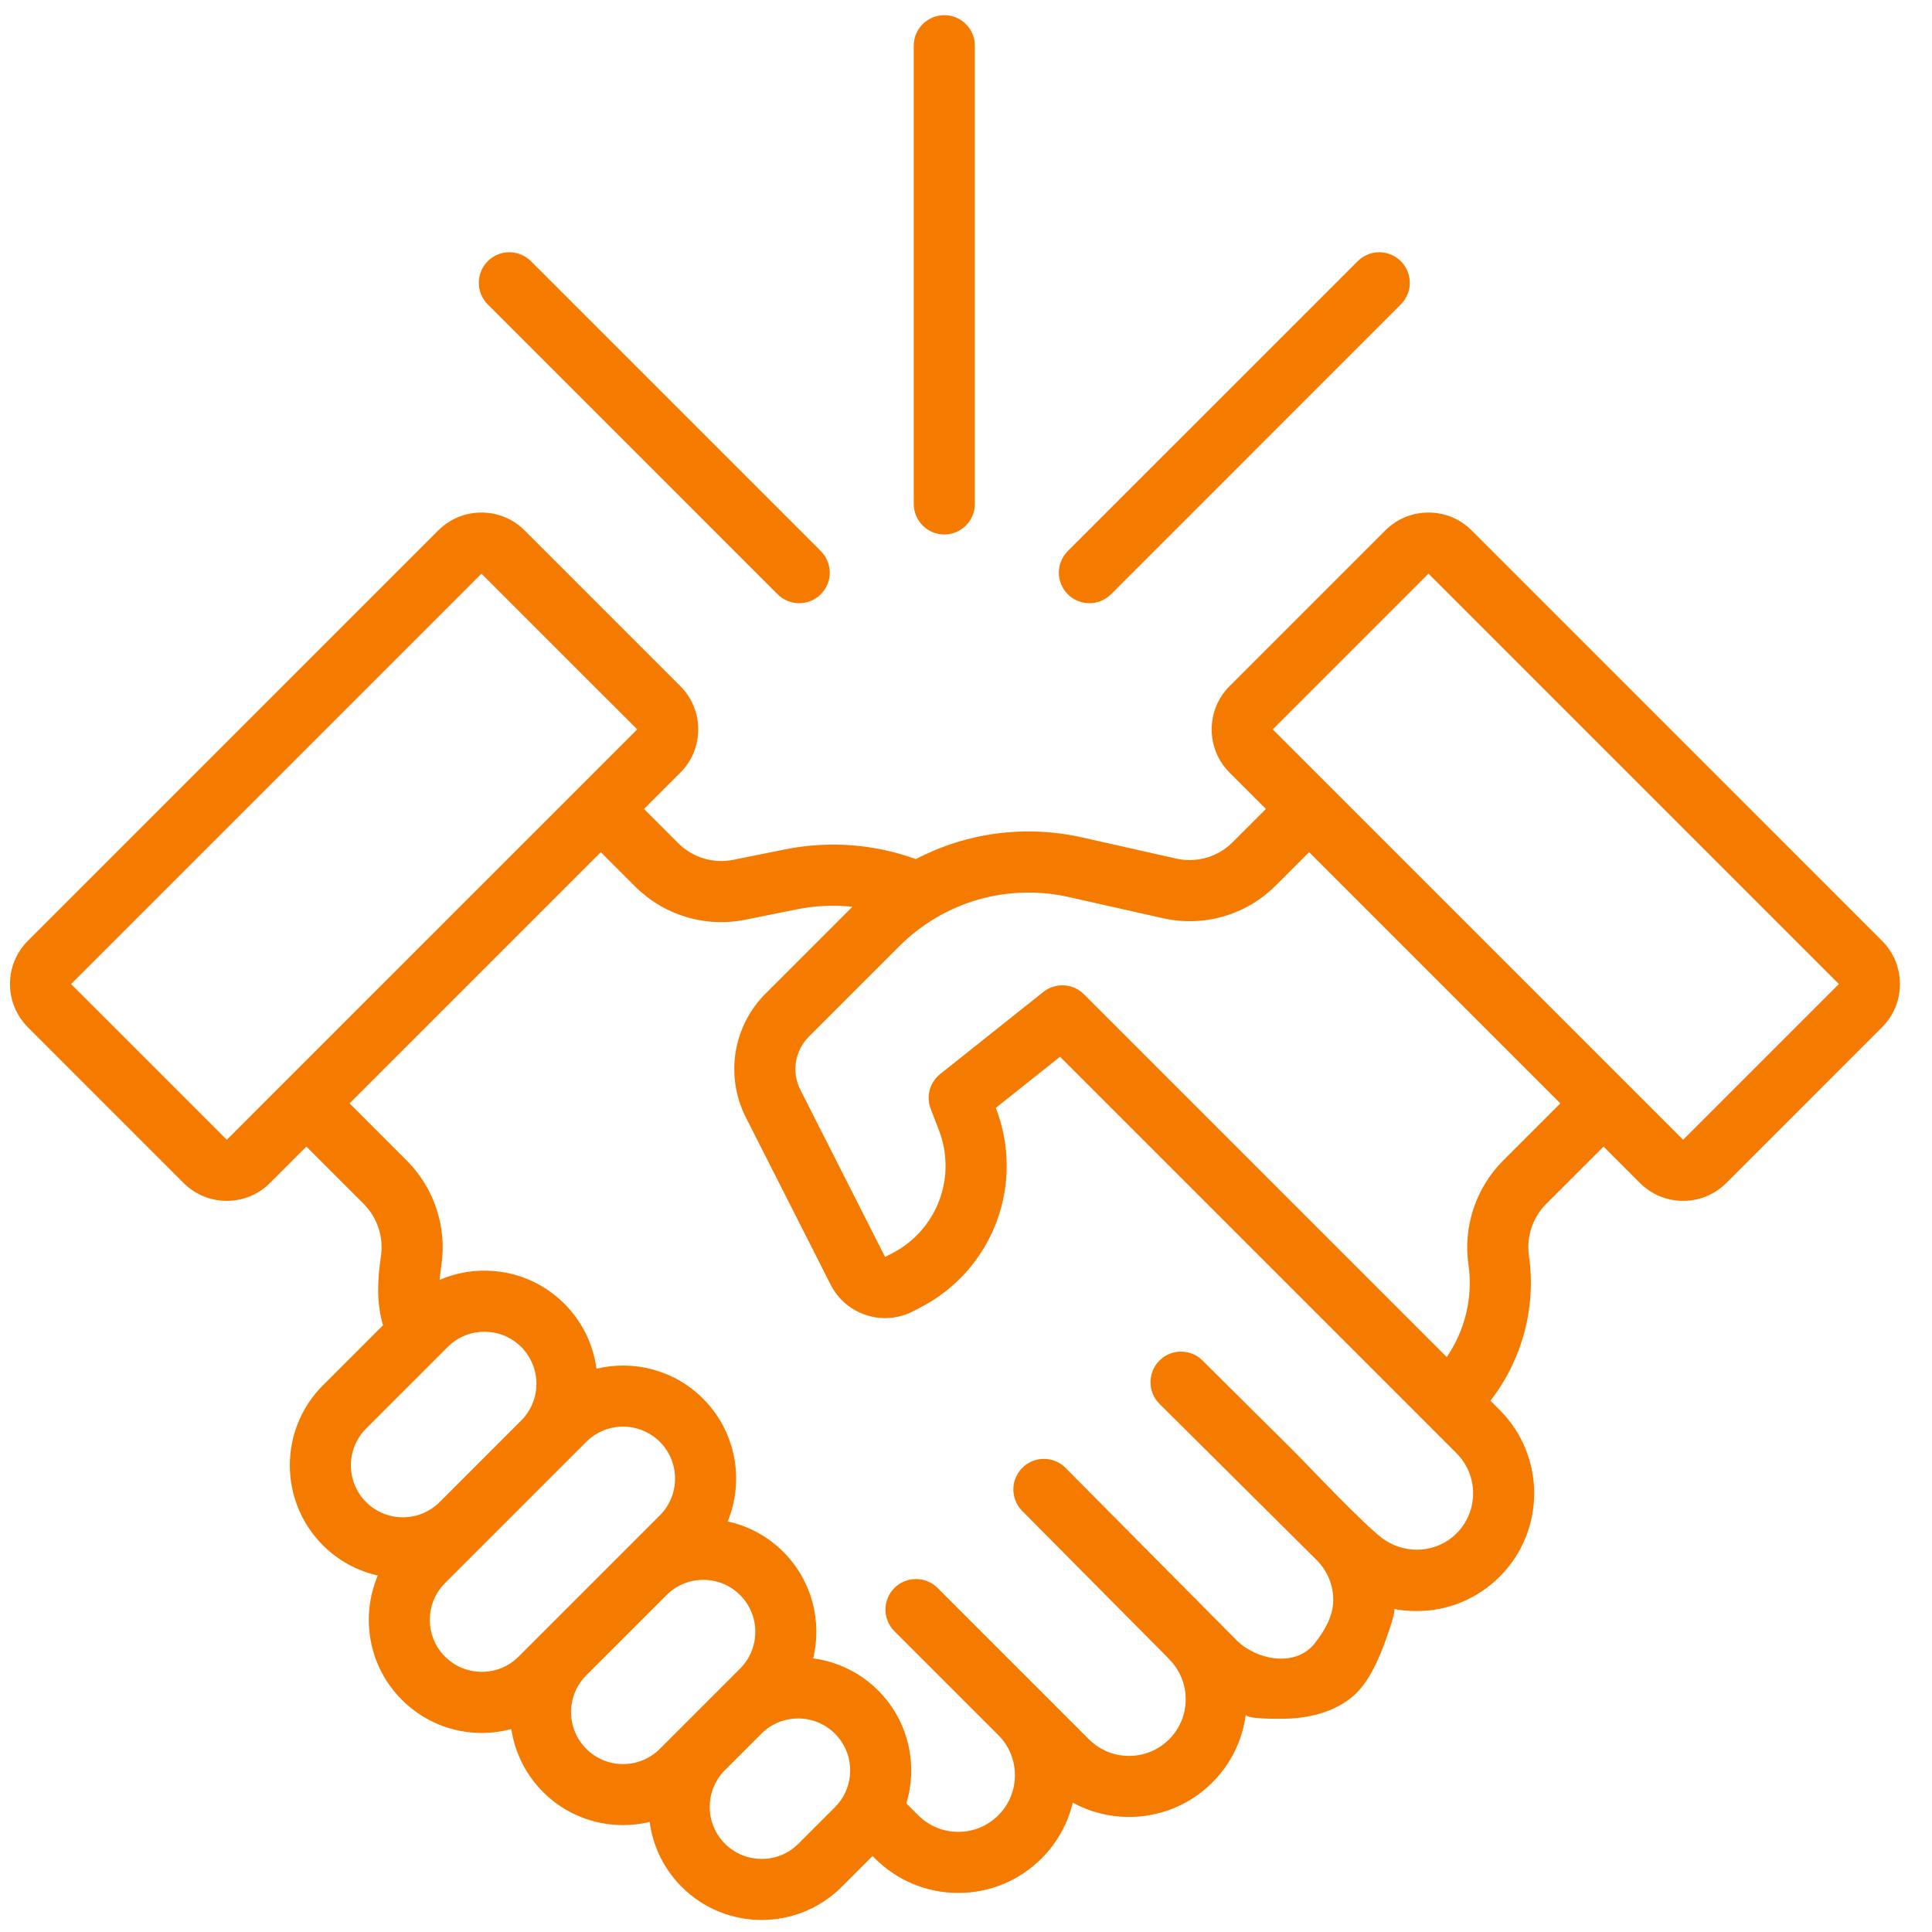 <svg width="71" height="71" viewBox="0 0 71 71" fill="none" xmlns="http://www.w3.org/2000/svg">
<g clip-path="url(#clip0_809_7368)">
<path d="M38.276 68.297C38.849 67.724 39.241 67.017 39.424 66.248C40.059 66.593 40.769 66.773 41.491 66.772C42.599 66.772 43.708 66.351 44.551 65.507C45.237 64.821 45.663 63.946 45.783 62.999C45.758 63.197 47.102 63.162 47.236 63.161C48.19 63.151 49.277 62.854 49.937 62.126C50.305 61.721 50.542 61.219 50.754 60.72C50.818 60.571 51.354 59.152 51.223 59.127C51.494 59.179 51.772 59.206 52.055 59.206C53.211 59.206 54.297 58.756 55.115 57.939C56.802 56.251 56.802 53.506 55.115 51.818L54.773 51.476C55.936 49.979 56.461 48.047 56.188 46.153C56.139 45.807 56.17 45.455 56.281 45.124C56.391 44.792 56.576 44.491 56.822 44.244L58.93 42.137L60.267 43.474C60.691 43.898 61.255 44.131 61.854 44.131C62.454 44.131 63.018 43.898 63.442 43.474L69.165 37.75C70.041 36.875 70.041 35.45 69.165 34.575L54.084 19.494C53.66 19.07 53.096 18.836 52.496 18.836C51.896 18.836 51.332 19.07 50.908 19.494L45.185 25.217C44.31 26.092 44.309 27.517 45.185 28.392L46.522 29.729L45.301 30.949C45.034 31.218 44.703 31.414 44.339 31.52C43.975 31.625 43.59 31.636 43.221 31.552L39.782 30.778C37.669 30.302 35.513 30.601 33.658 31.571C32.114 31.014 30.461 30.89 28.839 31.217L26.954 31.597C26.591 31.671 26.215 31.654 25.86 31.547C25.506 31.439 25.183 31.246 24.922 30.984L23.667 29.729L25.004 28.392C25.879 27.517 25.879 26.093 25.004 25.217L19.28 19.494C18.857 19.07 18.293 18.836 17.693 18.836C17.093 18.836 16.529 19.07 16.105 19.494L1.024 34.575C0.148 35.45 0.148 36.875 1.024 37.75L6.747 43.474C6.955 43.683 7.202 43.848 7.475 43.961C7.747 44.074 8.04 44.132 8.335 44.131C8.934 44.131 9.498 43.898 9.922 43.474L11.259 42.137L13.367 44.244C13.613 44.492 13.798 44.793 13.908 45.124C14.018 45.455 14.05 45.807 14.001 46.153C13.864 47.099 13.837 47.846 14.073 48.705L11.867 50.911C10.246 52.531 10.246 55.168 11.867 56.788C12.42 57.343 13.12 57.728 13.884 57.9C13.241 59.414 13.535 61.235 14.768 62.467C15.553 63.252 16.596 63.685 17.706 63.685C18.078 63.685 18.441 63.635 18.79 63.541C18.921 64.418 19.331 65.23 19.959 65.857C20.769 66.667 21.833 67.072 22.897 67.072C23.226 67.072 23.554 67.033 23.875 66.956C23.994 67.86 24.408 68.699 25.053 69.342C25.863 70.153 26.928 70.558 27.992 70.558C29.056 70.558 30.12 70.153 30.931 69.342L32.066 68.207L32.155 68.297C32.973 69.114 34.059 69.564 35.215 69.564C36.372 69.565 37.459 69.114 38.276 68.297ZM52.496 21.081L67.578 36.163L61.854 41.886L46.772 26.805L52.496 21.081ZM39.288 32.968L42.727 33.742C44.238 34.083 45.794 33.632 46.889 32.537L48.109 31.316L57.342 40.549L55.234 42.656C54.239 43.652 53.764 45.079 53.965 46.473C54.138 47.669 53.842 48.887 53.167 49.871L39.834 36.538C39.639 36.343 39.38 36.227 39.104 36.211C38.829 36.196 38.557 36.282 38.342 36.454L34.552 39.47C34.365 39.619 34.23 39.823 34.167 40.054C34.105 40.285 34.117 40.529 34.203 40.752L34.505 41.534C34.828 42.369 34.831 43.293 34.512 44.129C34.194 44.965 33.576 45.654 32.78 46.062L32.526 46.192L29.413 40.05C29.252 39.733 29.195 39.374 29.251 39.023C29.307 38.673 29.473 38.349 29.724 38.098L33.046 34.776C34.689 33.134 37.022 32.458 39.288 32.968ZM8.335 41.886L2.611 36.163L17.693 21.081L23.417 26.804L8.335 41.886ZM13.454 52.498L16.452 49.501C16.813 49.14 17.293 48.941 17.803 48.941C18.313 48.941 18.793 49.14 19.154 49.501C19.899 50.246 19.899 51.458 19.154 52.203L16.157 55.201C15.411 55.946 14.199 55.946 13.454 55.201C12.709 54.456 12.709 53.243 13.454 52.498ZM16.355 60.88C16.177 60.703 16.036 60.492 15.94 60.26C15.844 60.028 15.795 59.78 15.796 59.529C15.796 59.018 15.994 58.538 16.355 58.177L21.546 52.986C21.724 52.809 21.934 52.668 22.166 52.572C22.398 52.476 22.647 52.427 22.898 52.428C23.387 52.428 23.876 52.614 24.249 52.986C24.994 53.731 24.994 54.944 24.249 55.689L19.058 60.88C18.697 61.241 18.217 61.44 17.707 61.44C17.196 61.44 16.716 61.241 16.355 60.88ZM21.546 64.269C21.185 63.908 20.987 63.428 20.987 62.918C20.987 62.408 21.185 61.928 21.546 61.567L24.496 58.617C24.673 58.44 24.884 58.299 25.116 58.203C25.348 58.107 25.596 58.058 25.847 58.059C26.336 58.059 26.826 58.245 27.198 58.617C27.943 59.362 27.943 60.575 27.198 61.32L26.395 62.123L24.249 64.269C24.072 64.447 23.861 64.588 23.629 64.685C23.397 64.781 23.149 64.83 22.898 64.829C22.647 64.83 22.398 64.781 22.166 64.684C21.934 64.588 21.723 64.447 21.546 64.269ZM30.684 66.414L29.343 67.755C28.598 68.5 27.386 68.5 26.641 67.755C25.896 67.01 25.896 65.798 26.64 65.053L27.983 63.711C28.16 63.534 28.37 63.393 28.602 63.297C28.834 63.202 29.082 63.153 29.333 63.153C29.822 63.153 30.312 63.339 30.684 63.712C31.429 64.457 31.429 65.669 30.684 66.414ZM33.307 66.274C33.738 64.853 33.393 63.245 32.272 62.124C31.628 61.479 30.789 61.065 29.885 60.946C30.212 59.585 29.846 58.09 28.786 57.03C28.226 56.469 27.517 56.081 26.744 55.913C27.357 54.41 27.055 52.617 25.836 51.399C24.776 50.339 23.281 49.972 21.92 50.3C21.801 49.396 21.387 48.557 20.742 47.913C19.957 47.128 18.913 46.696 17.803 46.696C17.227 46.696 16.669 46.813 16.156 47.035C16.17 46.867 16.193 46.683 16.224 46.474C16.425 45.08 15.95 43.653 14.954 42.657L12.847 40.549L22.08 31.317L23.335 32.572C23.858 33.096 24.503 33.483 25.212 33.697C25.921 33.911 26.672 33.946 27.398 33.798L29.284 33.418C29.955 33.283 30.643 33.251 31.324 33.324L28.137 36.511C27.55 37.096 27.164 37.852 27.033 38.67C26.903 39.489 27.035 40.327 27.411 41.066L30.524 47.208C30.657 47.472 30.841 47.708 31.066 47.9C31.291 48.092 31.552 48.238 31.834 48.329C32.115 48.421 32.412 48.456 32.707 48.432C33.002 48.408 33.29 48.326 33.553 48.19L33.807 48.059C35.096 47.399 36.096 46.284 36.612 44.93C37.128 43.576 37.124 42.079 36.6 40.727L36.595 40.714L38.956 38.835L53.527 53.407C54.339 54.218 54.339 55.54 53.527 56.352C52.825 57.054 51.733 57.138 50.906 56.607C50.281 56.205 48.112 53.893 47.545 53.329L44.366 50.17L44.193 49.998C43.754 49.561 43.043 49.563 42.606 50.003C42.169 50.443 42.171 51.154 42.611 51.591L48.386 57.331C48.58 57.524 48.734 57.753 48.839 58.006C48.944 58.259 48.997 58.53 48.996 58.804C48.996 59.398 48.668 59.946 48.31 60.398C47.602 61.292 46.166 61.001 45.444 60.279L39.147 53.933C38.937 53.727 38.653 53.612 38.358 53.613C38.064 53.614 37.781 53.731 37.572 53.939C37.363 54.147 37.244 54.428 37.24 54.723C37.237 55.017 37.349 55.302 37.553 55.514L42.892 60.895C42.915 60.922 42.939 60.949 42.964 60.975C43.358 61.368 43.574 61.891 43.574 62.447C43.574 63.004 43.358 63.527 42.964 63.92C42.152 64.732 40.831 64.732 40.019 63.92L34.444 58.345C34.232 58.14 33.948 58.026 33.654 58.029C33.359 58.031 33.077 58.149 32.869 58.357C32.661 58.566 32.543 58.848 32.54 59.142C32.538 59.437 32.651 59.721 32.856 59.932L36.689 63.765C37.501 64.577 37.501 65.898 36.689 66.71C36.295 67.103 35.773 67.32 35.216 67.32C34.66 67.32 34.137 67.103 33.743 66.71L33.307 66.274Z" fill="#F57A00"/>
<path d="M35.825 18.519V1.68C35.825 1.06 35.322 0.558 34.703 0.558C34.083 0.558 33.58 1.06 33.58 1.68V18.519C33.58 19.139 34.083 19.642 34.703 19.642C35.322 19.642 35.825 19.139 35.825 18.519ZM28.576 21.839C28.796 22.058 29.083 22.168 29.37 22.168C29.657 22.168 29.945 22.058 30.164 21.839C30.268 21.735 30.351 21.611 30.407 21.474C30.464 21.338 30.493 21.192 30.493 21.045C30.493 20.898 30.464 20.752 30.407 20.615C30.351 20.479 30.268 20.355 30.164 20.251L19.499 9.587C19.288 9.382 19.004 9.268 18.709 9.27C18.415 9.273 18.133 9.391 17.924 9.599C17.716 9.808 17.598 10.089 17.596 10.384C17.593 10.679 17.707 10.962 17.912 11.174L28.576 21.839ZM40.829 21.839L51.493 11.174C51.698 10.962 51.812 10.679 51.809 10.384C51.807 10.089 51.689 9.808 51.48 9.599C51.272 9.391 50.99 9.273 50.696 9.27C50.401 9.268 50.117 9.382 49.906 9.587L39.241 20.251C39.137 20.355 39.054 20.479 38.998 20.615C38.941 20.752 38.912 20.898 38.912 21.045C38.912 21.192 38.941 21.338 38.998 21.474C39.054 21.611 39.137 21.735 39.241 21.839C39.345 21.943 39.469 22.026 39.605 22.082C39.741 22.139 39.887 22.168 40.035 22.168C40.182 22.168 40.328 22.139 40.465 22.082C40.601 22.026 40.724 21.943 40.829 21.839Z" fill="#F57A00"/>
</g>
<defs>
<clipPath id="clip0_809_7368">
<rect width="70" height="70" fill="white" transform="translate(0.094 0.558)"/>
</clipPath>
</defs>
</svg>
